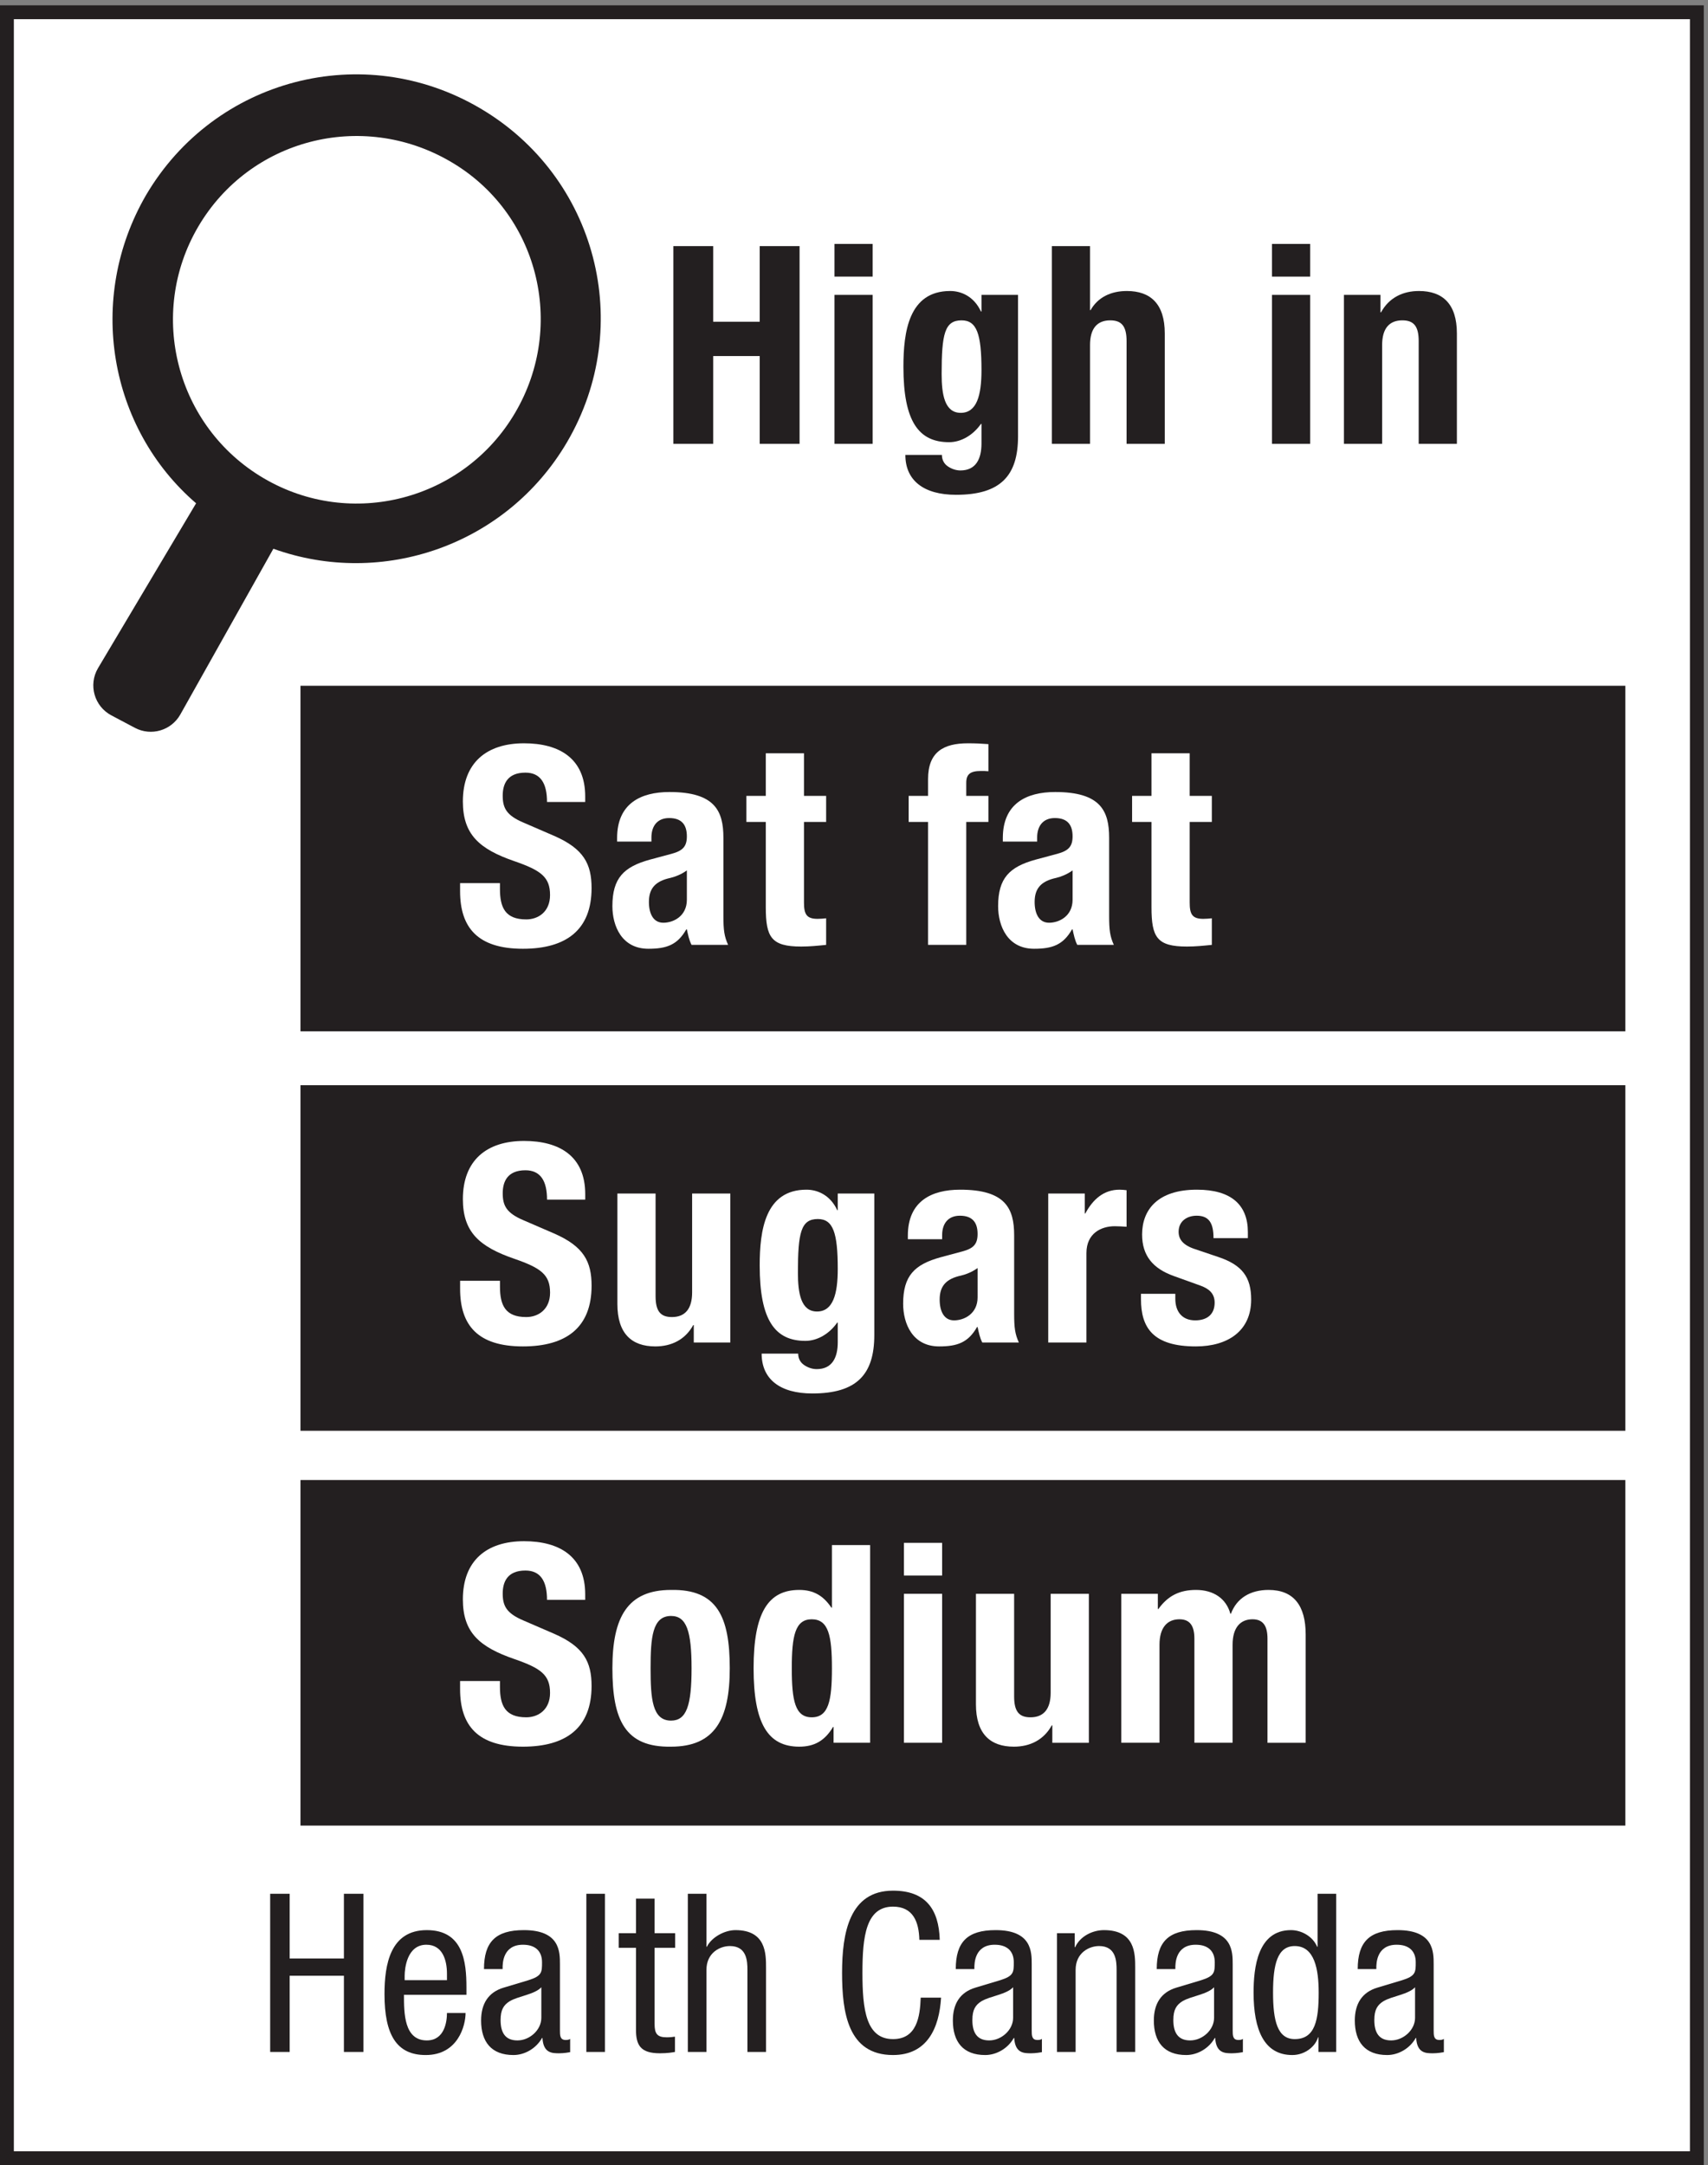 <?xml version="1.0" encoding="UTF-8" standalone="no"?>
<!-- Created with Inkscape (http://www.inkscape.org/) -->

<svg
   version="1.1"
   id="svg1"
   width="82.013"
   height="103.933"
   viewBox="0 0 82.013 103.933"
   sodipodi:docname="3.1(EV).eps"
   xmlns:inkscape="http://www.inkscape.org/namespaces/inkscape"
   xmlns:sodipodi="http://sodipodi.sourceforge.net/DTD/sodipodi-0.dtd"
   xmlns="http://www.w3.org/2000/svg"
   xmlns:svg="http://www.w3.org/2000/svg">
  <rect x="0" y="0" width="82.013" height="103.933" fill="#808080" stroke="none"/>
  <defs
     id="defs1" />
  <sodipodi:namedview
     id="namedview1"
     pagecolor="#ffffff"
     bordercolor="#000000"
     borderopacity="0.25"
     inkscape:showpageshadow="2"
     inkscape:pageopacity="0.0"
     inkscape:pagecheckerboard="0"
     inkscape:deskcolor="#d1d1d1">
    <inkscape:page
       x="0"
       y="0"
       inkscape:label="1"
       id="page1"
       width="82.013"
       height="103.933"
       margin="0"
       bleed="0" />
  </sodipodi:namedview>
  <g
     id="g1"
     inkscape:groupmode="layer"
     inkscape:label="1">
    <g
       id="group-R5">
      <path
         id="path2"
         d="M 2.5,2.496 V 777.027 H 612.617 V 2.496 H 2.5"
         style="fill:#ffffff;fill-opacity:1;fill-rule:nonzero;stroke:none"
         transform="matrix(0.133,0,0,-0.133,0,103.933)" />
      <path
         id="path3"
         d="M 615.117,779.527 H 0 V 0 h 615.117 v 779.527 z m -5,-5 V 5 H 5 v 769.527 h 605.117"
         style="fill:#231f20;fill-opacity:1;fill-rule:nonzero;stroke:none"
         transform="matrix(0.133,0,0,-0.133,0,103.933)" />
      <path
         id="path4"
         d="m 243.094,692.617 h 14.386 v -27.289 h 16.797 v 27.289 h 14.395 v -71.363 h -14.395 v 31.684 H 257.48 v -31.684 h -14.386 v 71.363"
         style="fill:#231f20;fill-opacity:1;fill-rule:nonzero;stroke:none"
         transform="matrix(0.133,0,0,-0.133,0,103.933)" />
      <path
         id="path5"
         d="m 301.27,675.023 h 13.789 V 621.254 H 301.27 Z m 0,18.387 h 13.789 V 681.617 H 301.27 v 11.793"
         style="fill:#231f20;fill-opacity:1;fill-rule:nonzero;stroke:none"
         transform="matrix(0.133,0,0,-0.133,0,103.933)" />
      <path
         id="path6"
         d="m 346.855,632.445 c 5.79,0 7.489,6.297 7.489,15.395 0,13.09 -1.699,17.988 -7.196,17.988 -6.093,0 -7.187,-4.898 -7.187,-19.39 0,-7.399 1.094,-13.993 6.894,-13.993 z m 20.684,42.578 v -51.07 c 0,-14.195 -6.301,-21.09 -22.383,-21.09 -11.699,0 -18.293,5.196 -18.293,14.391 h 13.196 c 0,-1.797 0.8,-3.199 2.097,-4.098 1.301,-0.898 2.891,-1.5 4.59,-1.5 5.606,0 7.598,4.199 7.598,9.696 v 7.097 h -0.196 c -2.8,-4 -7.097,-6.597 -11.492,-6.597 -10.996,0 -16.496,7.496 -16.496,27.183 0,12.594 1.906,27.387 16.895,27.387 3.8,0 8.496,-1.801 11.093,-7.395 h 0.196 v 5.996 h 13.195"
         style="fill:#231f20;fill-opacity:1;fill-rule:nonzero;stroke:none"
         transform="matrix(0.133,0,0,-0.133,0,103.933)" />
      <path
         id="path7"
         d="m 379.746,692.617 h 13.789 v -23.094 h 0.203 c 2.598,4.598 7.297,6.899 13.086,6.899 8.594,0 13.692,-4.695 13.692,-15.293 v -39.875 h -13.789 v 37.078 c 0,5.395 -1.797,7.496 -5.899,7.496 -4.695,0 -7.293,-2.902 -7.293,-8.898 v -35.676 h -13.789 v 71.363"
         style="fill:#231f20;fill-opacity:1;fill-rule:nonzero;stroke:none"
         transform="matrix(0.133,0,0,-0.133,0,103.933)" />
      <path
         id="path8"
         d="m 459.219,675.023 h 13.789 v -53.769 h -13.789 z m 0,18.387 h 13.789 v -11.793 h -13.789 v 11.793"
         style="fill:#231f20;fill-opacity:1;fill-rule:nonzero;stroke:none"
         transform="matrix(0.133,0,0,-0.133,0,103.933)" />
      <path
         id="path9"
         d="m 485.203,675.023 h 13.195 v -6.296 h 0.196 c 2.898,5.3 7.898,7.695 13.691,7.695 8.594,0 13.692,-4.695 13.692,-15.293 v -39.875 h -13.789 v 37.078 c 0,5.395 -1.797,7.496 -5.899,7.496 -4.699,0 -7.297,-2.902 -7.297,-8.898 v -35.676 h -13.789 v 53.769"
         style="fill:#231f20;fill-opacity:1;fill-rule:nonzero;stroke:none"
         transform="matrix(0.133,0,0,-0.133,0,103.933)" />
      <path
         id="path10"
         d="M 108.477,533.938 V 409.215 H 586.781 V 533.938 H 108.477"
         style="fill:#231f20;fill-opacity:1;fill-rule:nonzero;stroke:none"
         transform="matrix(0.133,0,0,-0.133,0,103.933)" />
      <path
         id="path11"
         d="M 108.477,389.773 V 265.047 H 586.781 V 389.773 H 108.477"
         style="fill:#231f20;fill-opacity:1;fill-rule:nonzero;stroke:none"
         transform="matrix(0.133,0,0,-0.133,0,103.933)" />
      <path
         id="path12"
         d="m 180.504,319.188 v -2.102 c 0,-6.699 1.894,-10.996 9.492,-10.996 4.395,0 8.594,2.805 8.594,8.801 0,6.492 -3.293,8.894 -12.793,12.195 -12.793,4.394 -18.684,9.687 -18.684,21.582 0,13.898 8.489,20.988 22.082,20.988 12.793,0 22.09,-5.5 22.09,-19.191 v -1.992 h -13.789 c 0,6.691 -2.305,10.597 -7.805,10.597 -6.492,0 -8.195,-4.101 -8.195,-8.3 0,-4.395 1.301,-7.102 7.406,-9.7 l 11.094,-4.793 c 10.789,-4.699 13.582,-10.195 13.582,-18.886 0,-15.098 -9.187,-21.895 -24.785,-21.895 -16.289,0 -22.684,7.598 -22.684,20.789 v 2.903 h 14.395"
         style="fill:#ffffff;fill-opacity:1;fill-rule:nonzero;stroke:none"
         transform="matrix(0.133,0,0,-0.133,0,103.933)" />
      <path
         id="path13"
         d="m 250.473,303.199 h -0.196 c -2.898,-5.301 -7.898,-7.703 -13.691,-7.703 -8.594,0 -13.691,4.695 -13.691,15.293 v 39.883 h 13.789 V 313.59 c 0,-5.399 1.796,-7.5 5.898,-7.5 4.699,0 7.297,2.902 7.297,8.898 v 35.684 h 13.789 v -53.77 h -13.195 v 6.297"
         style="fill:#ffffff;fill-opacity:1;fill-rule:nonzero;stroke:none"
         transform="matrix(0.133,0,0,-0.133,0,103.933)" />
      <path
         id="path14"
         d="m 294.965,308.094 c 5.793,0 7.488,6.297 7.488,15.39 0,13.094 -1.695,17.989 -7.195,17.989 -6.094,0 -7.188,-4.895 -7.188,-19.387 0,-7.402 1.094,-13.992 6.895,-13.992 z m 20.683,42.578 v -51.074 c 0,-14.192 -6.296,-21.086 -22.382,-21.086 -11.7,0 -18.289,5.195 -18.289,14.386 h 13.191 c 0,-1.796 0.801,-3.195 2.102,-4.093 1.296,-0.899 2.898,-1.504 4.589,-1.504 5.606,0 7.594,4.199 7.594,9.699 v 7.098 h -0.191 c -2.805,-4.004 -7.102,-6.602 -11.496,-6.602 -10.996,0 -16.493,7.5 -16.493,27.188 0,12.589 1.903,27.382 16.895,27.382 3.797,0 8.496,-1.796 11.094,-7.39 h 0.191 v 5.996 h 13.195"
         style="fill:#ffffff;fill-opacity:1;fill-rule:nonzero;stroke:none"
         transform="matrix(0.133,0,0,-0.133,0,103.933)" />
      <path
         id="path15"
         d="m 352.938,323.785 c -1.895,-1.394 -4.2,-2.305 -5.899,-2.703 -5.586,-1.191 -7.793,-3.898 -7.793,-8.691 0,-4.102 1.504,-7.493 5.195,-7.493 3.692,0 8.497,2.395 8.497,8.293 z m -25.176,10.391 v 1.301 c 0,12.39 8.476,16.589 18.886,16.589 16.387,0 19.493,-6.796 19.493,-16.492 v -28.281 c 0,-5 0.293,-7.297 1.699,-10.391 h -13.203 c -0.899,1.7 -1.289,3.797 -1.699,5.594 h -0.196 c -3.203,-5.594 -7.09,-7 -13.691,-7 -9.59,0 -12.988,8.203 -12.988,15.399 0,10.089 4.082,14.191 13.574,16.789 l 7.812,2.097 c 4.082,1.094 5.489,2.696 5.489,6.301 0,4.09 -1.797,6.59 -6.387,6.59 -4.199,0 -6.406,-2.793 -6.406,-6.992 v -1.504 h -12.383"
         style="fill:#ffffff;fill-opacity:1;fill-rule:nonzero;stroke:none"
         transform="matrix(0.133,0,0,-0.133,0,103.933)" />
      <path
         id="path16"
         d="m 378.445,350.672 h 13.184 v -7.199 h 0.195 c 2.813,5.195 6.699,8.593 12.403,8.593 0.8,0 1.699,-0.097 2.5,-0.195 V 338.68 c -1.407,0.097 -2.911,0.195 -4.297,0.195 -4.805,0 -10.196,-2.5 -10.196,-9.699 v -32.274 h -13.789 v 53.77"
         style="fill:#ffffff;fill-opacity:1;fill-rule:nonzero;stroke:none"
         transform="matrix(0.133,0,0,-0.133,0,103.933)" />
      <path
         id="path17"
         d="m 424.324,314.488 v -1.797 c 0,-4.695 2.5,-7.793 7.188,-7.793 4.199,0 7.011,2.09 7.011,6.399 0,3.496 -2.304,5.086 -5,6.094 l -9.707,3.496 c -7.597,2.695 -11.484,7.39 -11.484,14.988 0,8.898 5.586,16.191 19.785,16.191 12.5,0 18.399,-5.593 18.399,-15.293 v -2.195 h -12.403 c 0,5.399 -1.601,8.094 -6.093,8.094 -3.497,0 -6.504,-2 -6.504,-5.789 0,-2.61 1.406,-4.805 5.996,-6.301 l 8.301,-2.801 c 8.691,-2.902 11.894,-7.297 11.894,-15.39 0,-11.289 -8.398,-16.895 -19.98,-16.895 -15.508,0 -19.805,6.797 -19.805,17.098 v 1.894 h 12.402"
         style="fill:#ffffff;fill-opacity:1;fill-rule:nonzero;stroke:none"
         transform="matrix(0.133,0,0,-0.133,0,103.933)" />
      <path
         id="path18"
         d="m 180.496,462.707 v -2.098 c 0,-6.703 1.895,-10.996 9.492,-10.996 4.395,0 8.594,2.797 8.594,8.793 0,6.5 -3.289,8.895 -12.793,12.196 -12.793,4.394 -18.68,9.695 -18.68,21.589 0,13.891 8.485,20.985 22.079,20.985 12.792,0 22.089,-5.496 22.089,-19.188 v -2 h -13.789 c 0,6.696 -2.304,10.598 -7.8,10.598 -6.497,0 -8.196,-4.102 -8.196,-8.297 0,-4.398 1.301,-7.098 7.403,-9.695 l 11.093,-4.797 c 10.793,-4.695 13.586,-10.195 13.586,-18.891 0,-15.093 -9.191,-21.89 -24.785,-21.89 -16.289,0 -22.687,7.597 -22.687,20.793 v 2.898 h 14.394"
         style="fill:#ffffff;fill-opacity:1;fill-rule:nonzero;stroke:none"
         transform="matrix(0.133,0,0,-0.133,0,103.933)" />
      <path
         id="path19"
         d="m 247.977,467.301 c -1.903,-1.395 -4.2,-2.297 -5.899,-2.699 -5.594,-1.196 -7.801,-3.899 -7.801,-8.692 0,-4.101 1.504,-7.5 5.203,-7.5 3.692,0 8.497,2.403 8.497,8.297 z m -25.184,10.398 v 1.297 c 0,12.395 8.484,16.594 18.887,16.594 16.386,0 19.492,-6.801 19.492,-16.496 v -28.281 c 0,-5 0.293,-7.293 1.699,-10.395 h -13.195 c -0.906,1.699 -1.297,3.797 -1.699,5.594 h -0.204 c -3.195,-5.594 -7.089,-6.996 -13.691,-6.996 -9.59,0 -12.988,8.199 -12.988,15.394 0,10.094 4.09,14.192 13.582,16.789 l 7.804,2.098 c 4.09,1.101 5.497,2.699 5.497,6.301 0,4.097 -1.805,6.597 -6.395,6.597 -4.199,0 -6.398,-2.8 -6.398,-7 v -1.496 h -12.391"
         style="fill:#ffffff;fill-opacity:1;fill-rule:nonzero;stroke:none"
         transform="matrix(0.133,0,0,-0.133,0,103.933)" />
      <path
         id="path20"
         d="m 276.473,509.578 h 13.789 v -15.39 h 8 v -9.395 h -8 v -29.082 c 0,-4.199 0.898,-5.898 4.902,-5.898 1.094,0 2.199,0.101 3.098,0.199 v -9.594 c -3,-0.301 -5.801,-0.602 -8.996,-0.602 -10.789,0 -12.793,3.301 -12.793,14.196 v 30.781 h -7 v 9.395 h 7 v 15.39"
         style="fill:#ffffff;fill-opacity:1;fill-rule:nonzero;stroke:none"
         transform="matrix(0.133,0,0,-0.133,0,103.933)" />
      <path
         id="path21"
         d="m 335.059,484.793 h -7.004 v 9.395 h 7.004 v 6.097 c 0,9.692 5.496,12.891 14.394,12.891 2.488,0 4.891,-0.098 7.391,-0.297 v -9.797 c -0.899,0.098 -1.797,0.098 -2.696,0.098 -3.906,0 -5.3,-1.196 -5.3,-4.297 v -4.695 h 7.996 v -9.395 h -7.996 v -44.375 h -13.789 v 44.375"
         style="fill:#ffffff;fill-opacity:1;fill-rule:nonzero;stroke:none"
         transform="matrix(0.133,0,0,-0.133,0,103.933)" />
      <path
         id="path22"
         d="m 387.234,467.301 c -1.902,-1.395 -4.199,-2.297 -5.898,-2.699 -5.594,-1.196 -7.801,-3.899 -7.801,-8.692 0,-4.101 1.504,-7.5 5.203,-7.5 3.692,0 8.496,2.403 8.496,8.297 z m -25.183,10.398 v 1.297 c 0,12.395 8.484,16.594 18.887,16.594 16.386,0 19.492,-6.801 19.492,-16.496 v -28.281 c 0,-5 0.293,-7.293 1.699,-10.395 h -13.195 c -0.907,1.699 -1.297,3.797 -1.7,5.594 h -0.203 c -3.195,-5.594 -7.09,-6.996 -13.691,-6.996 -9.59,0 -12.988,8.199 -12.988,15.394 0,10.094 4.089,14.192 13.582,16.789 l 7.804,2.098 c 4.09,1.101 5.496,2.699 5.496,6.301 0,4.097 -1.804,6.597 -6.394,6.597 -4.199,0 -6.399,-2.8 -6.399,-7 v -1.496 h -12.39"
         style="fill:#ffffff;fill-opacity:1;fill-rule:nonzero;stroke:none"
         transform="matrix(0.133,0,0,-0.133,0,103.933)" />
      <path
         id="path23"
         d="m 415.723,509.578 h 13.789 v -15.39 h 7.996 v -9.395 h -7.996 v -29.082 c 0,-4.199 0.898,-5.898 4.902,-5.898 1.094,0 2.195,0.101 3.094,0.199 v -9.594 c -2.996,-0.301 -5.801,-0.602 -8.992,-0.602 -10.801,0 -12.793,3.301 -12.793,14.196 v 30.781 h -7.004 v 9.395 h 7.004 v 15.39"
         style="fill:#ffffff;fill-opacity:1;fill-rule:nonzero;stroke:none"
         transform="matrix(0.133,0,0,-0.133,0,103.933)" />
      <path
         id="path24"
         d="M 108.477,247.273 V 122.547 H 586.781 V 247.273 H 108.477"
         style="fill:#231f20;fill-opacity:1;fill-rule:nonzero;stroke:none"
         transform="matrix(0.133,0,0,-0.133,0,103.933)" />
      <path
         id="path25"
         d="m 180.496,174.723 v -2.098 c 0,-6.699 1.895,-10.996 9.492,-10.996 4.395,0 8.594,2.801 8.594,8.797 0,6.496 -3.289,8.898 -12.793,12.199 -12.793,4.395 -18.68,9.688 -18.68,21.582 0,13.895 8.485,20.984 22.079,20.984 12.792,0 22.089,-5.496 22.089,-19.187 v -1.992 h -13.789 c 0,6.687 -2.304,10.593 -7.8,10.593 -6.497,0 -8.196,-4.101 -8.196,-8.3 0,-4.395 1.301,-7.098 7.403,-9.696 l 11.093,-4.796 c 10.793,-4.696 13.586,-10.196 13.586,-18.887 0,-15.098 -9.191,-21.895 -24.785,-21.895 -16.289,0 -22.687,7.598 -22.687,20.793 v 2.899 h 14.394"
         style="fill:#ffffff;fill-opacity:1;fill-rule:nonzero;stroke:none"
         transform="matrix(0.133,0,0,-0.133,0,103.933)" />
      <path
         id="path26"
         d="m 242.273,160.438 c 5.598,0 7.403,5.488 7.403,18.886 0,13.387 -1.805,18.887 -7.403,18.887 -6.796,0 -7.39,-7.891 -7.39,-18.887 0,-10.996 0.594,-18.886 7.39,-18.886 z m 0,47.167 c 16.594,0.301 21.192,-9.589 21.192,-28.281 0,-18.39 -5.399,-28.293 -21.192,-28.293 -16.589,-0.293 -21.179,9.602 -21.179,28.293 0,18.387 5.39,28.281 21.179,28.281"
         style="fill:#ffffff;fill-opacity:1;fill-rule:nonzero;stroke:none"
         transform="matrix(0.133,0,0,-0.133,0,103.933)" />
      <path
         id="path27"
         d="m 293.055,161.629 c 6.093,0 7.297,5.996 7.297,17.695 0,11.688 -1.204,17.684 -7.297,17.684 -5.996,0 -7.196,-5.996 -7.196,-17.684 0,-11.699 1.2,-17.695 7.196,-17.695 z m 7.89,-3.496 h -0.195 c -2.996,-5 -6.797,-7.102 -12.195,-7.102 -11.289,0 -16.485,8.301 -16.485,28.293 0,19.989 5.196,28.281 16.485,28.281 5.203,0 8.699,-2.101 11.601,-6.398 h 0.196 v 22.59 h 13.789 v -71.359 h -13.196 v 5.695"
         style="fill:#ffffff;fill-opacity:1;fill-rule:nonzero;stroke:none"
         transform="matrix(0.133,0,0,-0.133,0,103.933)" />
      <path
         id="path28"
         d="m 326.348,206.207 h 13.789 v -53.769 h -13.789 z m 0,18.391 h 13.789 v -11.797 h -13.789 v 11.797"
         style="fill:#ffffff;fill-opacity:1;fill-rule:nonzero;stroke:none"
         transform="matrix(0.133,0,0,-0.133,0,103.933)" />
      <path
         id="path29"
         d="m 379.922,158.738 h -0.195 c -2.903,-5.304 -7.903,-7.707 -13.692,-7.707 -8.594,0 -13.691,4.699 -13.691,15.293 v 39.883 h 13.789 v -37.078 c 0,-5.402 1.797,-7.5 5.898,-7.5 4.696,0 7.293,2.898 7.293,8.894 v 35.684 h 13.789 v -53.769 h -13.191 v 6.3"
         style="fill:#ffffff;fill-opacity:1;fill-rule:nonzero;stroke:none"
         transform="matrix(0.133,0,0,-0.133,0,103.933)" />
      <path
         id="path30"
         d="m 404.824,206.207 h 13.192 v -5.496 h 0.195 c 3.496,4.891 7.793,6.894 13.594,6.894 6.3,0 10.898,-3.097 12.394,-8.593 h 0.203 c 2.102,5.691 7.09,8.593 13.586,8.593 9.102,0 13.399,-5.695 13.399,-16.093 v -39.074 h -13.789 v 37.578 c 0,4.492 -1.504,6.992 -5.403,6.992 -4.394,0 -7.195,-2.996 -7.195,-9.188 v -35.382 h -13.789 v 37.578 c 0,4.492 -1.504,6.992 -5.402,6.992 -4.395,0 -7.196,-2.996 -7.196,-9.188 v -35.382 h -13.789 v 53.769"
         style="fill:#ffffff;fill-opacity:1;fill-rule:nonzero;stroke:none"
         transform="matrix(0.133,0,0,-0.133,0,103.933)" />
      <path
         id="path31"
         d="M 131.199,40.848 H 124.16 V 68.356 H 104.57 V 40.848 H 97.539 V 97.938 H 104.57 V 74.586 h 19.59 v 23.352 h 7.039 V 40.848"
         style="fill:#231f20;fill-opacity:1;fill-rule:nonzero;stroke:none"
         transform="matrix(0.133,0,0,-0.133,0,103.933)" />
      <path
         id="path32"
         d="m 161.367,66.754 v 2.316 c 0,4.805 -1.523,10.477 -7.441,10.477 -7.031,0 -7.832,-8.633 -7.832,-11.191 v -1.602 z m -15.519,-5.273 c 0,-6.562 0,-16.473 8.242,-16.473 6.398,0 7.277,6.719 7.277,9.91 h 6.719 c 0,-4.551 -2.727,-15.184 -14.395,-15.184 -10.48,0 -14.875,7.273 -14.875,21.98 0,10.715 2.082,23.105 15.274,23.105 13.117,0 14.308,-11.426 14.308,-20.625 v -2.715 h -22.55"
         style="fill:#231f20;fill-opacity:1;fill-rule:nonzero;stroke:none"
         transform="matrix(0.133,0,0,-0.133,0,103.933)" />
      <path
         id="path33"
         d="m 195.438,64.195 c -2.469,-2.637 -8.387,-3.191 -11.426,-5.039 -2.157,-1.355 -3.282,-3.035 -3.282,-6.797 0,-4.316 1.516,-7.352 6.075,-7.352 4.406,0 8.633,3.758 8.633,8.152 z M 174.734,70.75 c 0,9.754 4.161,14.07 14.395,14.07 13.027,0 13.027,-7.832 13.027,-12.305 v -23.914 c 0,-1.758 0,-3.438 2.082,-3.438 0.879,0 1.278,0.164 1.602,0.398 v -4.793 c -0.481,-0.078 -2.238,-0.402 -3.918,-0.402 -2.559,0 -5.762,0 -6.082,5.519 h -0.156 c -2.161,-3.84 -6.321,-6.152 -10.313,-6.152 -8,0 -11.68,4.793 -11.68,12.469 0,5.996 2.559,10.156 8.075,11.836 l 9.043,2.715 c 4.875,1.523 4.875,2.883 4.875,6.477 0,4.004 -2.403,6.316 -6.875,6.316 -7.356,0 -7.356,-6.875 -7.356,-8.399 V 70.75 h -6.719"
         style="fill:#231f20;fill-opacity:1;fill-rule:nonzero;stroke:none"
         transform="matrix(0.133,0,0,-0.133,0,103.933)" />
      <path
         id="path34"
         d="m 211.688,97.938 h 6.718 V 40.848 h -6.718 v 57.09"
         style="fill:#231f20;fill-opacity:1;fill-rule:nonzero;stroke:none"
         transform="matrix(0.133,0,0,-0.133,0,103.933)" />
      <path
         id="path35"
         d="m 229.609,96.18 h 6.719 V 83.707 h 7.43 v -5.281 h -7.43 v -27.5 c 0,-3.438 0.879,-4.797 4.395,-4.797 1.433,0 2.234,0.156 2.957,0.234 v -5.516 c -0.879,-0.156 -2.637,-0.48 -5.438,-0.48 -6.953,0 -8.633,2.883 -8.633,8.477 v 29.582 h -6.242 v 5.281 h 6.242 v 12.473"
         style="fill:#231f20;fill-opacity:1;fill-rule:nonzero;stroke:none"
         transform="matrix(0.133,0,0,-0.133,0,103.933)" />
      <path
         id="path36"
         d="m 248.328,97.938 h 6.719 V 78.824 h 0.156 c 1.77,3.527 6.485,5.996 10.324,5.996 11.036,0 11.036,-8.555 11.036,-13.582 V 40.848 h -6.719 v 29.59 c 0,3.269 -0.246,8.633 -6.321,8.633 -3.601,0 -8.476,-2.402 -8.476,-8.633 V 40.848 h -6.719 v 57.09"
         style="fill:#231f20;fill-opacity:1;fill-rule:nonzero;stroke:none"
         transform="matrix(0.133,0,0,-0.133,0,103.933)" />
      <path
         id="path37"
         d="m 339.754,60.438 c -0.645,-10.793 -4.883,-20.703 -17.352,-20.703 -16.23,0 -18.39,15.262 -18.39,29.656 0,14.395 2.636,29.668 18.39,29.668 11.68,0 16.551,-6.562 16.875,-17.754 h -7.363 c -0.156,6.477 -2.238,11.992 -9.512,11.992 -9.757,0 -11.035,-10.711 -11.035,-23.906 0,-13.191 1.278,-23.906 11.035,-23.906 8.555,0 9.754,8 10,14.953 h 7.352"
         style="fill:#231f20;fill-opacity:1;fill-rule:nonzero;stroke:none"
         transform="matrix(0.133,0,0,-0.133,0,103.933)" />
      <path
         id="path38"
         d="m 365.762,64.195 c -2.473,-2.637 -8.391,-3.191 -11.426,-5.039 -2.16,-1.355 -3.281,-3.035 -3.281,-6.797 0,-4.316 1.523,-7.352 6.074,-7.352 4.394,0 8.633,3.758 8.633,8.152 z M 345.059,70.75 c 0,9.754 4.16,14.07 14.394,14.07 13.027,0 13.027,-7.832 13.027,-12.305 v -23.914 c 0,-1.758 0,-3.438 2.079,-3.438 0.879,0 1.281,0.164 1.601,0.398 v -4.793 c -0.476,-0.078 -2.234,-0.402 -3.914,-0.402 -2.558,0 -5.762,0 -6.086,5.519 h -0.156 c -2.156,-3.84 -6.316,-6.152 -10.313,-6.152 -7.996,0 -11.679,4.793 -11.679,12.469 0,5.996 2.558,10.156 8.078,11.836 l 9.043,2.715 c 4.871,1.523 4.871,2.883 4.871,6.477 0,4.004 -2.402,6.316 -6.875,6.316 -7.352,0 -7.352,-6.875 -7.352,-8.399 V 70.75 h -6.718"
         style="fill:#231f20;fill-opacity:1;fill-rule:nonzero;stroke:none"
         transform="matrix(0.133,0,0,-0.133,0,103.933)" />
      <path
         id="path39"
         d="m 381.609,83.707 h 6.399 v -5.039 h 0.164 c 1.758,3.918 6.23,6.152 10.391,6.152 11.281,0 11.281,-8.555 11.281,-13.582 V 40.848 h -6.719 v 29.59 c 0,3.269 -0.246,8.633 -6.32,8.633 -3.602,0 -8.477,-2.402 -8.477,-8.633 V 40.848 h -6.719 V 83.707"
         style="fill:#231f20;fill-opacity:1;fill-rule:nonzero;stroke:none"
         transform="matrix(0.133,0,0,-0.133,0,103.933)" />
      <path
         id="path40"
         d="m 438.32,64.195 c -2.472,-2.637 -8.39,-3.191 -11.425,-5.039 -2.161,-1.355 -3.282,-3.035 -3.282,-6.797 0,-4.316 1.524,-7.352 6.075,-7.352 4.394,0 8.632,3.758 8.632,8.152 z M 417.617,70.75 c 0,9.754 4.16,14.07 14.395,14.07 13.027,0 13.027,-7.832 13.027,-12.305 v -23.914 c 0,-1.758 0,-3.438 2.078,-3.438 0.879,0 1.281,0.164 1.602,0.398 v -4.793 c -0.477,-0.078 -2.235,-0.402 -3.914,-0.402 -2.559,0 -5.762,0 -6.086,5.519 h -0.156 c -2.157,-3.84 -6.317,-6.152 -10.313,-6.152 -7.996,0 -11.68,4.793 -11.68,12.469 0,5.996 2.559,10.156 8.078,11.836 l 9.043,2.715 c 4.872,1.523 4.872,2.883 4.872,6.477 0,4.004 -2.403,6.316 -6.875,6.316 -7.352,0 -7.352,-6.875 -7.352,-8.399 V 70.75 h -6.719"
         style="fill:#231f20;fill-opacity:1;fill-rule:nonzero;stroke:none"
         transform="matrix(0.133,0,0,-0.133,0,103.933)" />
      <path
         id="path41"
         d="m 467.441,45.484 c 7.442,0 8.641,7.043 8.641,16.797 0,8.312 -1.445,16.789 -8.641,16.789 -6.23,0 -7.832,-6.555 -7.832,-16.789 0,-10.234 1.602,-16.797 7.832,-16.797 z m 14.961,-4.637 h -6.406 v 5.281 h -0.156 c -0.879,-3.203 -4.641,-6.394 -9.277,-6.394 -10.149,0 -13.985,9.031 -13.985,22.547 0,8.957 1.434,22.539 13.504,22.539 3.84,0 7.922,-2.312 9.434,-5.996 h 0.168 v 19.113 h 6.718 V 40.848"
         style="fill:#231f20;fill-opacity:1;fill-rule:nonzero;stroke:none"
         transform="matrix(0.133,0,0,-0.133,0,103.933)" />
      <path
         id="path42"
         d="m 510.879,64.195 c -2.473,-2.637 -8.391,-3.191 -11.426,-5.039 -2.16,-1.355 -3.281,-3.035 -3.281,-6.797 0,-4.316 1.523,-7.352 6.074,-7.352 4.395,0 8.633,3.758 8.633,8.152 z M 490.176,70.75 c 0,9.754 4.16,14.07 14.394,14.07 13.028,0 13.028,-7.832 13.028,-12.305 v -23.914 c 0,-1.758 0,-3.438 2.078,-3.438 0.879,0 1.281,0.164 1.601,0.398 v -4.793 c -0.476,-0.078 -2.234,-0.402 -3.914,-0.402 -2.558,0 -5.761,0 -6.086,5.519 h -0.156 c -2.156,-3.84 -6.316,-6.152 -10.312,-6.152 -7.996,0 -11.68,4.793 -11.68,12.469 0,5.996 2.559,10.156 8.078,11.836 l 9.043,2.715 c 4.871,1.523 4.871,2.883 4.871,6.477 0,4.004 -2.402,6.316 -6.875,6.316 -7.351,0 -7.351,-6.875 -7.351,-8.399 V 70.75 h -6.719"
         style="fill:#231f20;fill-opacity:1;fill-rule:nonzero;stroke:none"
         transform="matrix(0.133,0,0,-0.133,0,103.933)" />
      <path
         id="path43"
         d="m 185.973,632.465 c -18.539,-31.582 -59.207,-42.176 -90.758,-23.629 -31.582,18.539 -42.176,59.242 -23.637,90.828 18.543,31.547 58.899,42.063 90.832,23.602 31.93,-18.426 42.145,-59.246 23.563,-90.801 z m -12.676,109.93 C 131.184,767.137 77.492,753.133 52.715,711.012 31.051,673.621 39.328,626.891 70.797,599.801 L 35.367,540.266 c -3.523,-6.012 -1.324,-13.75 4.836,-17.012 l 8.5,-4.5 c 5.859,-3.102 13.121,-0.977 16.387,4.793 l 33.605,59.844 c 39.383,-14.176 84.211,1.339 105.989,38.422 24.707,42.113 10.765,95.843 -31.387,120.582"
         style="fill:#231f20;fill-opacity:1;fill-rule:nonzero;stroke:none"
         transform="matrix(0.133,0,0,-0.133,0,103.933)" />
    </g>
  </g>
</svg>
